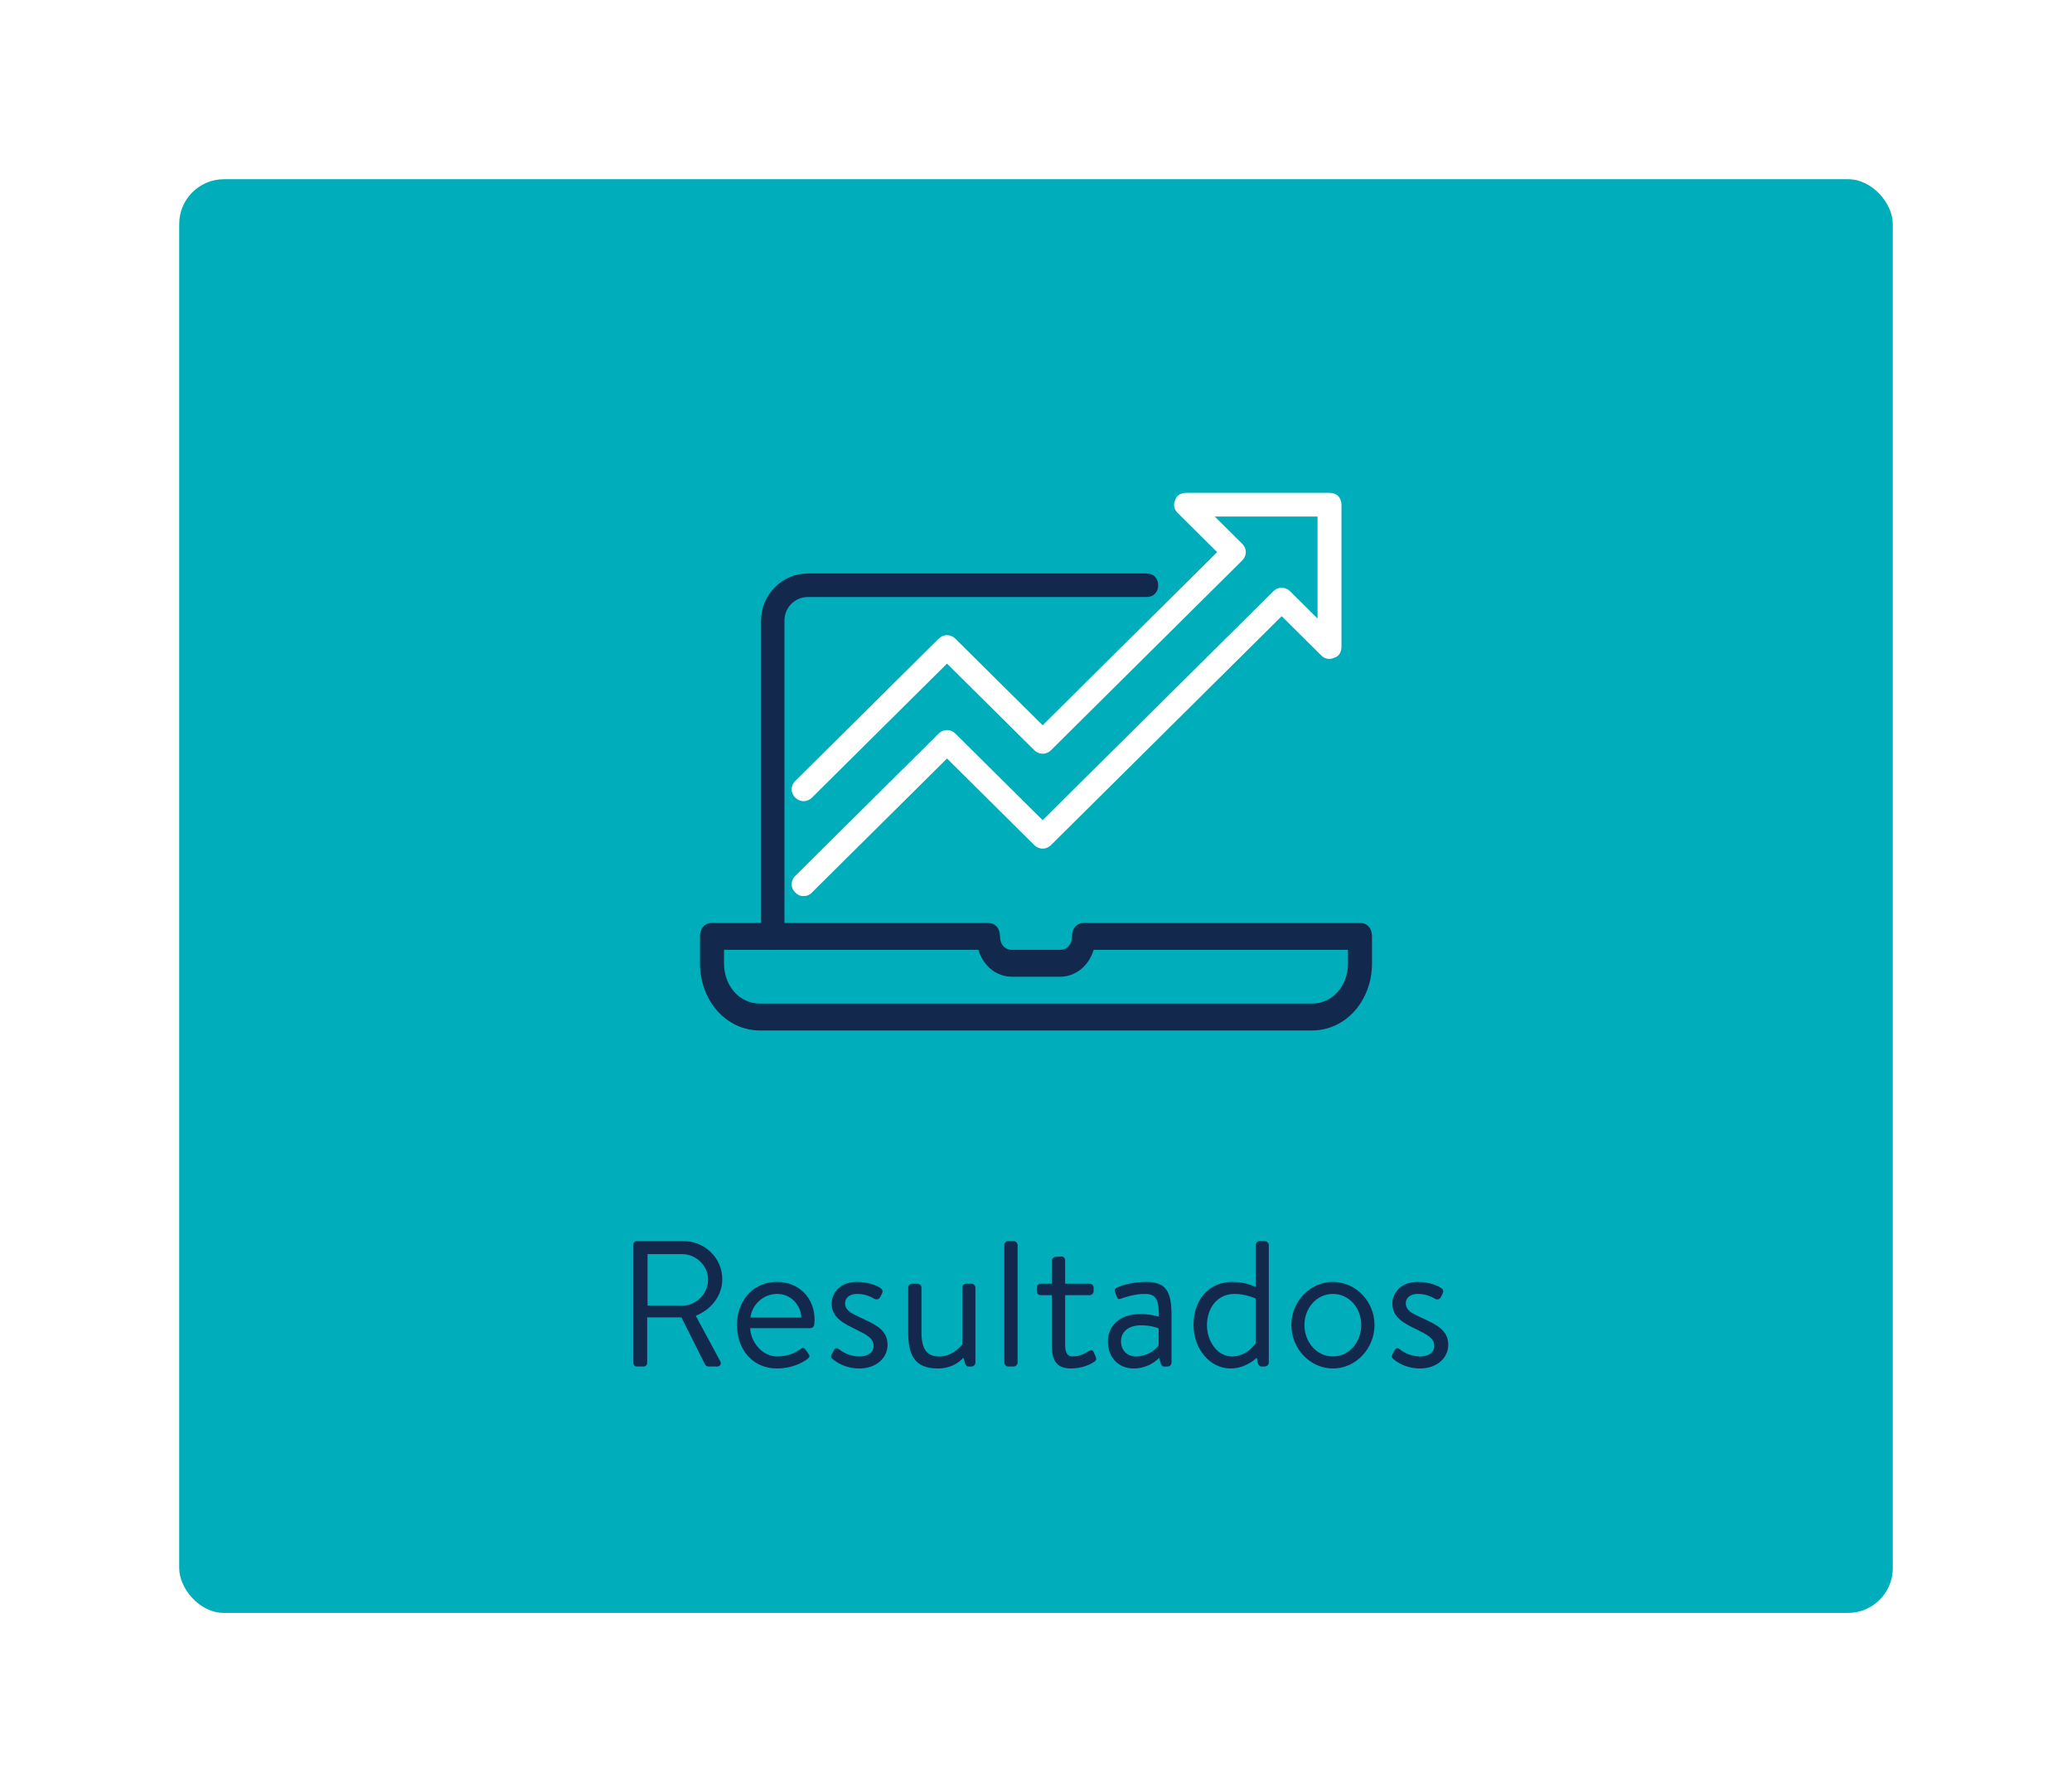 <svg width="185" height="160" viewBox="0 0 185 160" fill="none" xmlns="http://www.w3.org/2000/svg">
<g filter="url(#filter0_d_3100_21684)">
<rect x="14" y="14" width="153" height="128" rx="4" fill="#00ADBB"/>
<path d="M115.143 90H65.857C62.857 90 60.5 87.36 60.5 84V81.6C60.5 80.88 60.929 80.4 61.571 80.4H86.214C86.857 80.4 87.286 80.88 87.286 81.6C87.286 82.32 87.714 82.8 88.357 82.8H92.643C93.286 82.8 93.714 82.32 93.714 81.6C93.714 80.88 94.143 80.4 94.786 80.4H119.429C120.071 80.4 120.5 80.88 120.5 81.6V84C120.5 87.36 118.143 90 115.143 90ZM62.643 82.8V84C62.643 86.04 64.036 87.6 65.857 87.6H115.143C116.964 87.6 118.357 86.04 118.357 84V82.8H95.643C95.214 84.24 94.036 85.2 92.643 85.2H88.357C86.964 85.2 85.786 84.24 85.357 82.8H62.643Z" fill="#12284C"/>
<path d="M66.997 82.8C66.371 82.8 65.954 82.38 65.954 81.75V53.4C65.954 51.09 67.831 49.2 70.125 49.2H100.366C100.992 49.2 101.409 49.62 101.409 50.25C101.409 50.88 100.992 51.3 100.366 51.3H70.125C68.978 51.3 68.04 52.245 68.04 53.4V81.75C68.04 82.38 67.623 82.8 66.997 82.8Z" fill="#12284C"/>
<path d="M69.749 78C69.429 78 69.215 77.894 69.002 77.682C68.575 77.259 68.575 76.624 69.002 76.2L81.808 63.494C82.235 63.071 82.875 63.071 83.302 63.494L91.093 71.224L111.69 50.788C112.116 50.365 112.757 50.365 113.184 50.788L115.638 53.224V44.118H106.46L108.915 46.553C109.342 46.977 109.342 47.612 108.915 48.035L91.84 64.977C91.413 65.4 90.773 65.4 90.346 64.977L82.555 57.247L70.496 69.212C70.069 69.635 69.429 69.635 69.002 69.212C68.575 68.788 68.575 68.153 69.002 67.729L81.808 55.023C82.235 54.6 82.875 54.6 83.302 55.023L91.093 62.753L106.674 47.294L103.152 43.8C102.832 43.482 102.725 43.059 102.939 42.635C103.045 42.212 103.472 42 103.899 42H116.705C117.346 42 117.773 42.423 117.773 43.059V55.765C117.773 56.188 117.559 56.612 117.132 56.718C116.705 56.929 116.278 56.824 115.958 56.506L112.437 53.012L91.84 73.447C91.413 73.871 90.773 73.871 90.346 73.447L82.555 65.718L70.496 77.682C70.282 77.894 70.069 78 69.749 78Z" fill="white"/>
<path d="M54.552 119.696C54.552 119.856 54.68 120 54.856 120H55.48C55.64 120 55.784 119.856 55.784 119.696V115.616H58.84L60.92 119.76C61 119.92 61.08 120 61.272 120H62.04C62.312 120 62.424 119.744 62.312 119.536L60.12 115.472C61.512 114.912 62.488 113.68 62.488 112.208C62.488 110.304 60.92 108.8 59 108.8H54.856C54.68 108.8 54.552 108.944 54.552 109.104V119.696ZM55.816 114.56V109.968H58.92C60.152 109.968 61.224 111.008 61.224 112.224C61.224 113.536 60.152 114.56 58.92 114.56H55.816ZM63.8 116.304C63.8 118.416 65.144 120.176 67.384 120.176C68.664 120.176 69.64 119.68 70.088 119.328C70.36 119.12 70.296 119.04 70.152 118.816L69.96 118.544C69.768 118.256 69.656 118.32 69.4 118.496C68.984 118.768 68.376 119.104 67.4 119.104C66.056 119.104 65.016 117.808 64.984 116.576H70.36C70.52 116.576 70.68 116.448 70.696 116.256C70.712 116.128 70.728 115.936 70.728 115.808C70.728 113.872 69.32 112.448 67.384 112.448C65.144 112.448 63.8 114.224 63.8 116.304ZM65 115.632C65.144 114.48 66.136 113.52 67.384 113.52C68.648 113.52 69.512 114.544 69.544 115.632H65ZM74.734 120.176C76.238 120.176 77.246 119.232 77.246 118.064C77.246 116.72 76.142 116.24 74.862 115.648C73.966 115.232 73.454 114.992 73.454 114.336C73.454 113.984 73.726 113.52 74.542 113.52C75.23 113.52 75.742 113.76 76.062 113.952C76.222 114.048 76.462 114.032 76.574 113.824L76.734 113.52C76.846 113.312 76.814 113.152 76.654 113.024C76.302 112.768 75.502 112.448 74.542 112.448C72.83 112.448 72.254 113.616 72.254 114.384C72.254 115.648 73.374 116.176 74.35 116.656C75.422 117.184 75.998 117.472 75.998 118.176C75.998 118.752 75.486 119.104 74.734 119.104C73.79 119.104 73.15 118.64 72.894 118.448C72.686 118.304 72.558 118.368 72.462 118.544L72.238 118.96C72.174 119.088 72.206 119.2 72.286 119.28C72.67 119.632 73.502 120.176 74.734 120.176ZM79.09 116.944C79.09 118.896 79.602 120.176 81.73 120.176C83.058 120.176 83.746 119.504 84.018 119.216L84.162 119.68C84.21 119.872 84.29 120 84.498 120H84.754C84.93 120 85.09 119.84 85.09 119.648V112.96C85.09 112.784 84.93 112.608 84.754 112.608H84.258C84.066 112.608 83.922 112.784 83.922 112.96V118.032C83.586 118.416 82.93 119.104 81.826 119.104C80.754 119.104 80.274 118.432 80.274 116.96V112.96C80.274 112.784 80.114 112.608 79.922 112.608H79.442C79.234 112.608 79.09 112.784 79.09 112.96V116.944ZM87.672 119.648C87.672 119.84 87.832 120 88.024 120H88.504C88.68 120 88.856 119.84 88.856 119.648V109.152C88.856 108.976 88.68 108.8 88.504 108.8H88.024C87.832 108.8 87.672 108.976 87.672 109.152V119.648ZM91.915 113.632V118.128C91.915 119.28 92.204 120.176 93.612 120.176C94.603 120.176 95.371 119.808 95.692 119.584C95.883 119.456 95.915 119.344 95.82 119.104L95.675 118.768C95.596 118.592 95.499 118.448 95.212 118.624C94.907 118.816 94.444 119.104 93.755 119.104C93.34 119.104 93.1 118.816 93.1 118.048V113.632H95.275C95.484 113.632 95.644 113.472 95.644 113.28V112.96C95.644 112.752 95.484 112.608 95.275 112.608H93.1V110.528C93.1 110.336 92.956 110.16 92.763 110.176L92.267 110.208C92.091 110.224 91.915 110.368 91.915 110.56V112.608H90.939C90.716 112.608 90.572 112.752 90.572 112.96V113.28C90.572 113.472 90.716 113.632 90.939 113.632H91.915ZM96.922 117.76C96.922 119.248 97.914 120.176 99.21 120.176C100.346 120.176 101.114 119.616 101.498 119.232L101.642 119.728C101.69 119.888 101.754 120 101.946 120H102.25C102.442 120 102.602 119.84 102.602 119.648V115.552C102.602 113.376 102.202 112.448 100.314 112.448C99.098 112.448 98.138 112.768 97.77 112.928C97.594 113.008 97.482 113.104 97.546 113.328L97.706 113.76C97.77 113.936 97.866 114.032 98.058 113.952C98.394 113.84 99.242 113.52 100.25 113.52C101.306 113.52 101.482 114.192 101.466 115.552C101.466 115.552 100.666 115.312 99.882 115.312C97.978 115.312 96.922 116.352 96.922 117.76ZM98.09 117.76C98.09 116.816 98.858 116.32 99.882 116.32C100.618 116.32 101.21 116.48 101.45 116.608V118.112C101.13 118.592 100.33 119.104 99.418 119.104C98.602 119.104 98.09 118.512 98.09 117.76ZM104.565 116.288C104.565 118.4 106.005 120.176 107.877 120.176C109.269 120.176 110.213 119.216 110.213 119.216L110.309 119.696C110.373 119.872 110.469 120 110.629 120H110.917C111.109 120 111.285 119.84 111.285 119.648V109.152C111.285 108.976 111.109 108.8 110.917 108.8H110.469C110.277 108.8 110.117 108.976 110.117 109.152V112.912C110.117 112.912 109.285 112.448 108.069 112.448C105.845 112.448 104.565 114.128 104.565 116.288ZM105.765 116.304C105.765 114.832 106.645 113.52 108.229 113.52C109.253 113.52 110.117 113.936 110.117 113.936V117.92C110.117 117.92 109.349 119.104 108.021 119.104C106.677 119.104 105.765 117.744 105.765 116.304ZM113.299 116.288C113.299 118.4 114.963 120.176 117.011 120.176C119.059 120.176 120.723 118.4 120.723 116.288C120.723 114.208 119.059 112.448 117.011 112.448C114.963 112.448 113.299 114.208 113.299 116.288ZM114.467 116.288C114.467 114.784 115.555 113.52 117.011 113.52C118.467 113.52 119.539 114.784 119.539 116.288C119.539 117.824 118.467 119.104 117.011 119.104C115.555 119.104 114.467 117.824 114.467 116.288ZM124.796 120.176C126.3 120.176 127.308 119.232 127.308 118.064C127.308 116.72 126.204 116.24 124.924 115.648C124.028 115.232 123.516 114.992 123.516 114.336C123.516 113.984 123.788 113.52 124.604 113.52C125.292 113.52 125.804 113.76 126.124 113.952C126.284 114.048 126.524 114.032 126.636 113.824L126.796 113.52C126.908 113.312 126.876 113.152 126.716 113.024C126.364 112.768 125.564 112.448 124.604 112.448C122.892 112.448 122.316 113.616 122.316 114.384C122.316 115.648 123.436 116.176 124.412 116.656C125.484 117.184 126.06 117.472 126.06 118.176C126.06 118.752 125.548 119.104 124.796 119.104C123.852 119.104 123.212 118.64 122.956 118.448C122.748 118.304 122.62 118.368 122.524 118.544L122.3 118.96C122.236 119.088 122.268 119.2 122.348 119.28C122.732 119.632 123.564 120.176 124.796 120.176Z" fill="#12284C"/>
</g>
<defs>
<filter id="filter0_d_3100_21684" x="0" y="0" width="185" height="160" filterUnits="userSpaceOnUse" color-interpolation-filters="sRGB">
<feFlood flood-opacity="0" result="BackgroundImageFix"/>
<feColorMatrix in="SourceAlpha" type="matrix" values="0 0 0 0 0 0 0 0 0 0 0 0 0 0 0 0 0 0 127 0" result="hardAlpha"/>
<feOffset dx="2" dy="2"/>
<feGaussianBlur stdDeviation="8"/>
<feColorMatrix type="matrix" values="0 0 0 0 0 0 0 0 0 0 0 0 0 0 0 0 0 0 0.08 0"/>
<feBlend mode="normal" in2="BackgroundImageFix" result="effect1_dropShadow_3100_21684"/>
<feBlend mode="normal" in="SourceGraphic" in2="effect1_dropShadow_3100_21684" result="shape"/>
</filter>
</defs>
</svg>
